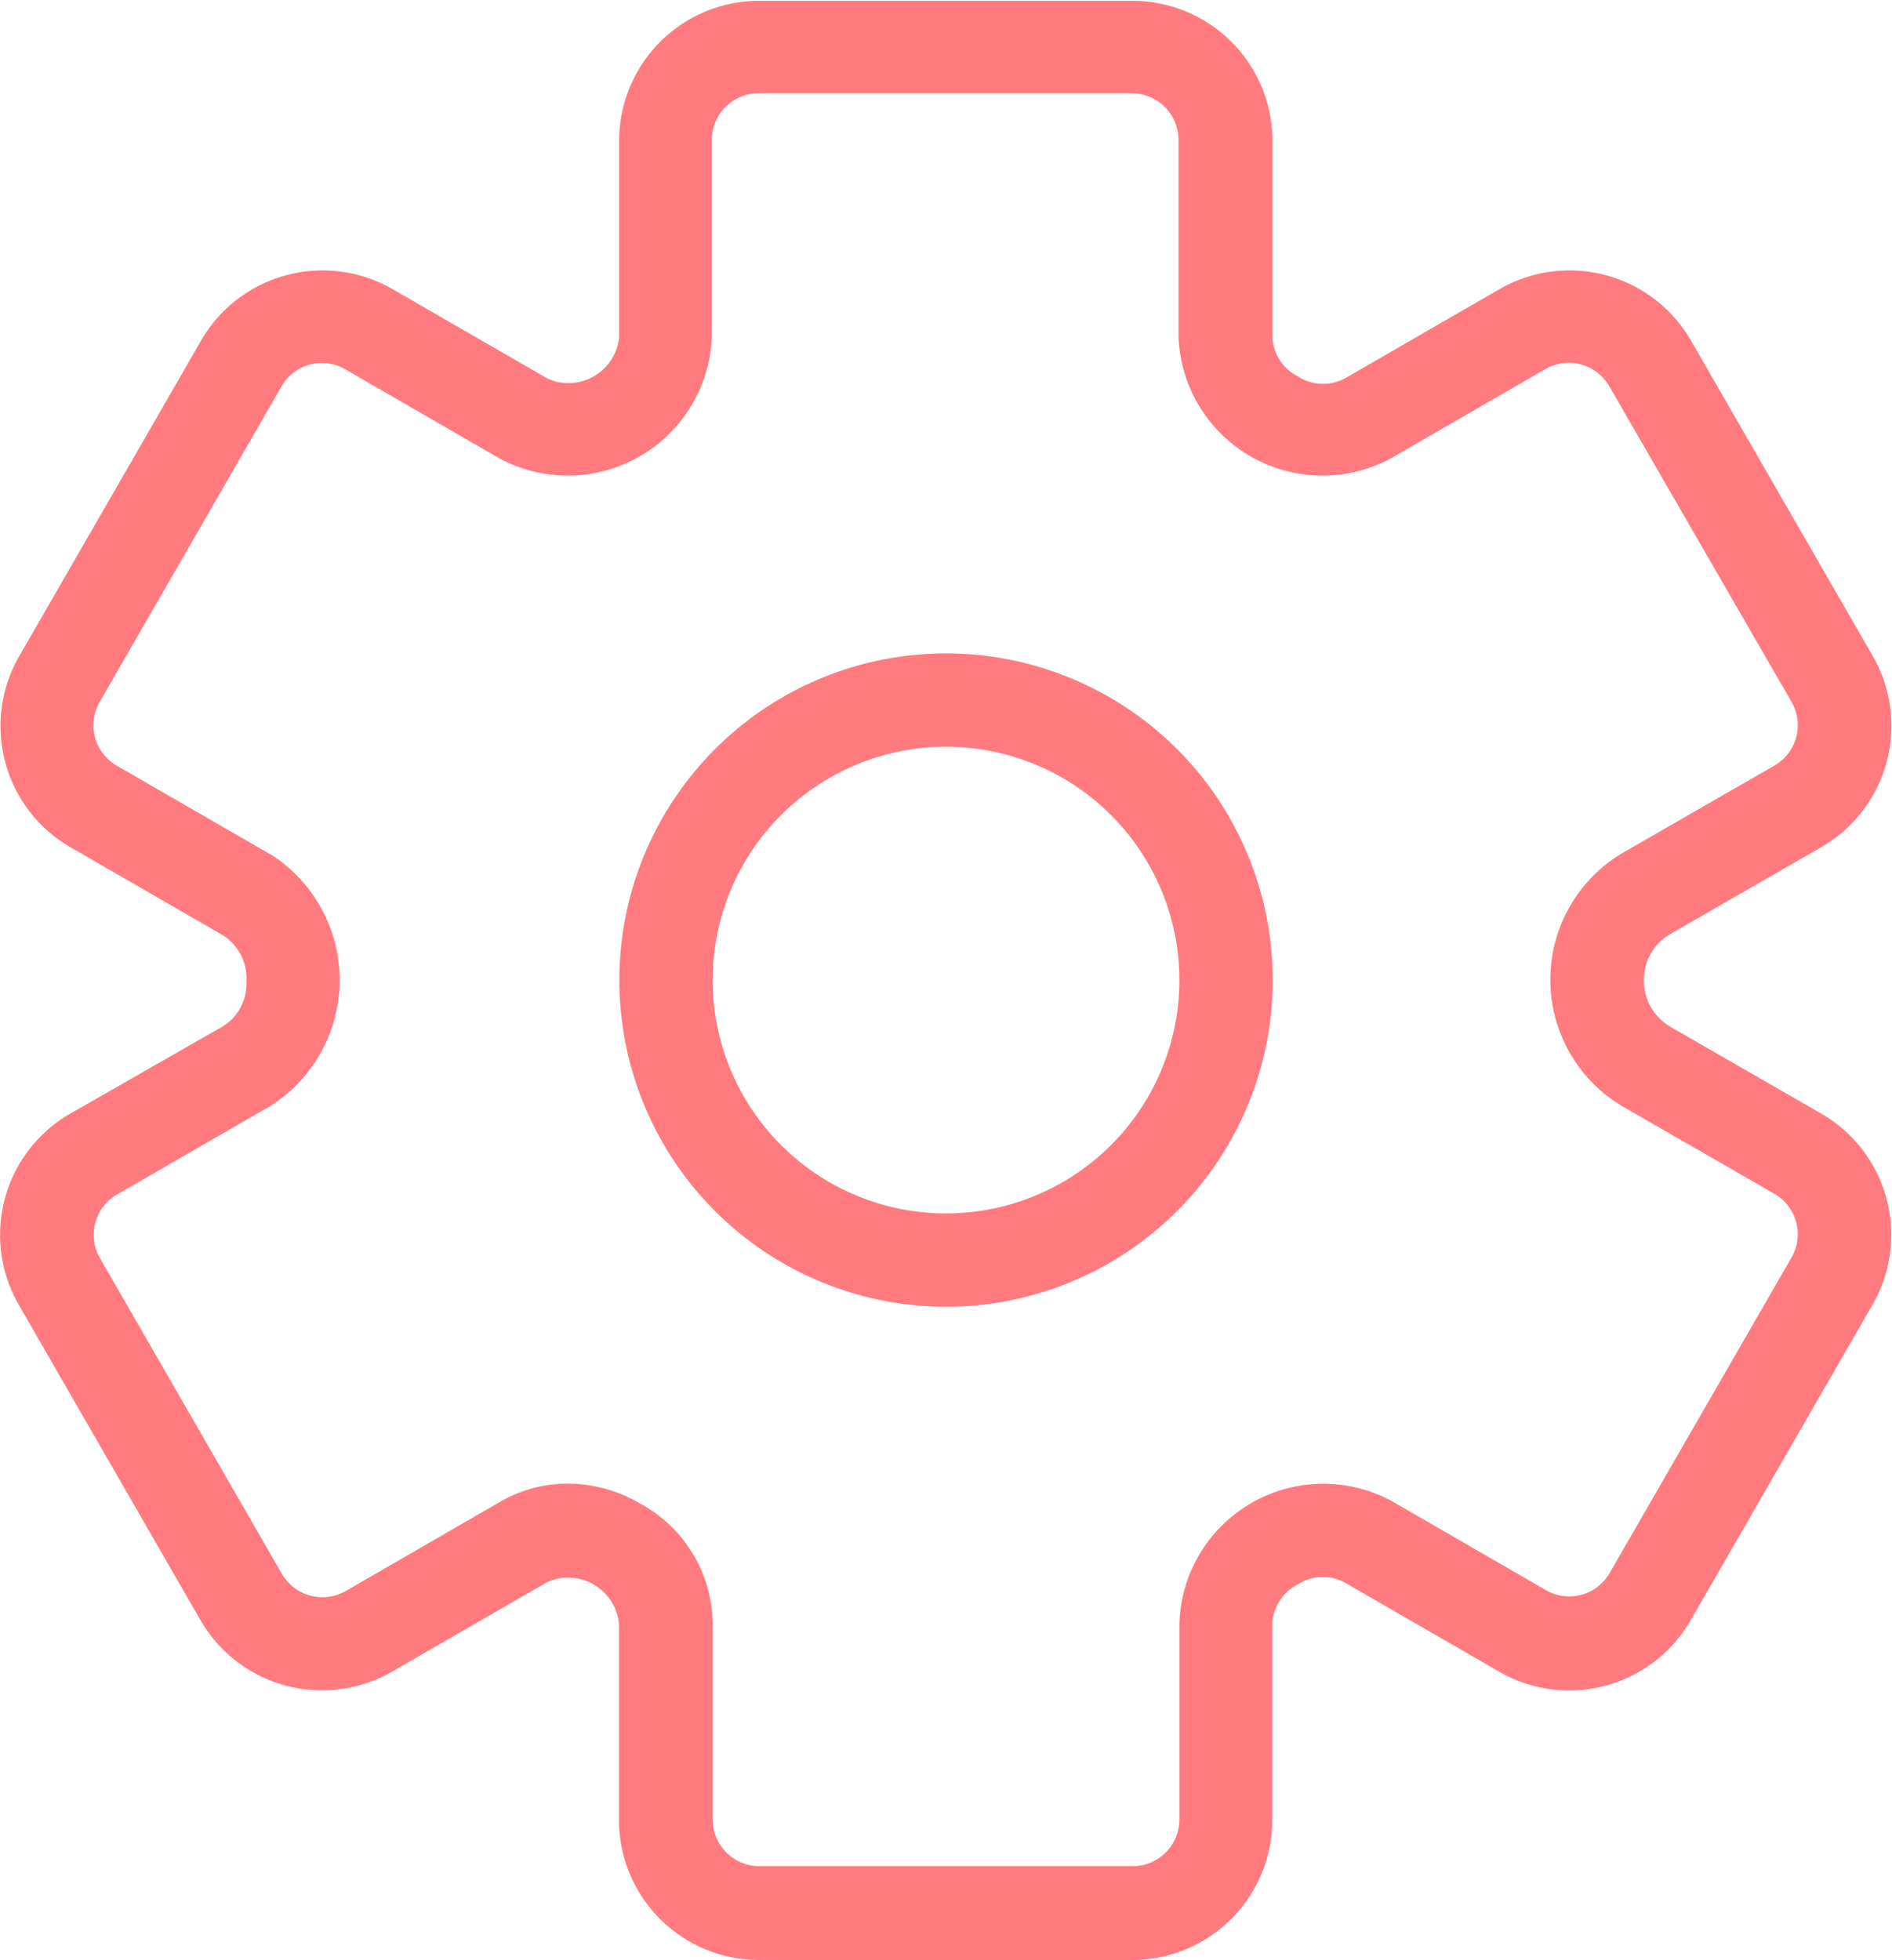 <svg xmlns="http://www.w3.org/2000/svg" width="23.919" height="24.782" viewBox="0 0 23.919 24.782">
  <path id="Path_18" data-name="Path 18" d="M1724.414,1138.69a4.13,4.13,0,1,0-4.13-4.13A4.13,4.13,0,0,0,1724.414,1138.69Zm0-7.08a2.95,2.95,0,1,1-2.95,2.95A2.95,2.95,0,0,1,1724.414,1131.61Zm-11.073,4.639a1.769,1.769,0,0,0-.65,2.416v0l2.3,3.992a1.775,1.775,0,0,0,2.419.647l1.959-1.131a.646.646,0,0,1,.91.525v2.481a1.772,1.772,0,0,0,1.77,1.77h4.72a1.772,1.772,0,0,0,1.77-1.77V1142.7a.587.587,0,0,1,.324-.5.58.58,0,0,1,.586-.026l1.96,1.131a1.771,1.771,0,0,0,2.417-.648l2.3-3.991a1.769,1.769,0,0,0-.646-2.417h0l-1.911-1.1a.671.671,0,0,1-.332-.595.663.663,0,0,1,.332-.575l1.911-1.1a1.77,1.77,0,0,0,.65-2.416v0l-2.3-3.991a1.773,1.773,0,0,0-2.418-.648l-1.959,1.131a.588.588,0,0,1-.6-.033.579.579,0,0,1-.312-.492v-2.481a1.772,1.772,0,0,0-1.77-1.77h-4.72a1.772,1.772,0,0,0-1.77,1.77v2.481a.645.645,0,0,1-.705.58.634.634,0,0,1-.2-.055l-1.96-1.131a1.773,1.773,0,0,0-2.418.648l-2.3,3.991a1.768,1.768,0,0,0,.646,2.417h0l1.933,1.116a.641.641,0,0,1,.291.581.63.63,0,0,1-.291.565Zm2.522-3.284-1.933-1.116a.589.589,0,0,1-.216-.805h0l2.3-3.991a.589.589,0,0,1,.8-.218l0,0,1.959,1.132a1.822,1.822,0,0,0,2.68-1.548v-2.481a.591.591,0,0,1,.59-.59h4.72a.591.591,0,0,1,.59.59v2.481a1.822,1.822,0,0,0,2.68,1.548l1.958-1.132a.592.592,0,0,1,.807.216l2.305,3.992a.589.589,0,0,1-.216.805h0l-1.912,1.1a1.862,1.862,0,0,0,0,3.214l1.912,1.1h0a.59.59,0,0,1,.216.805h0l-2.3,3.99a.588.588,0,0,1-.8.219l0,0-1.959-1.132a1.821,1.821,0,0,0-2.68,1.548v2.481a.591.591,0,0,1-.59.59h-4.72a.591.591,0,0,1-.59-.59V1142.7a1.748,1.748,0,0,0-.914-1.52,1.823,1.823,0,0,0-.919-.254,1.7,1.7,0,0,0-.847.226l-1.959,1.132a.593.593,0,0,1-.807-.216l-2.3-3.992a.589.589,0,0,1,.216-.805h0l1.933-1.116a1.884,1.884,0,0,0,0-3.19Z" transform="translate(-1712.454 -1122.169)" fill="#ff7b80"/>
</svg>
